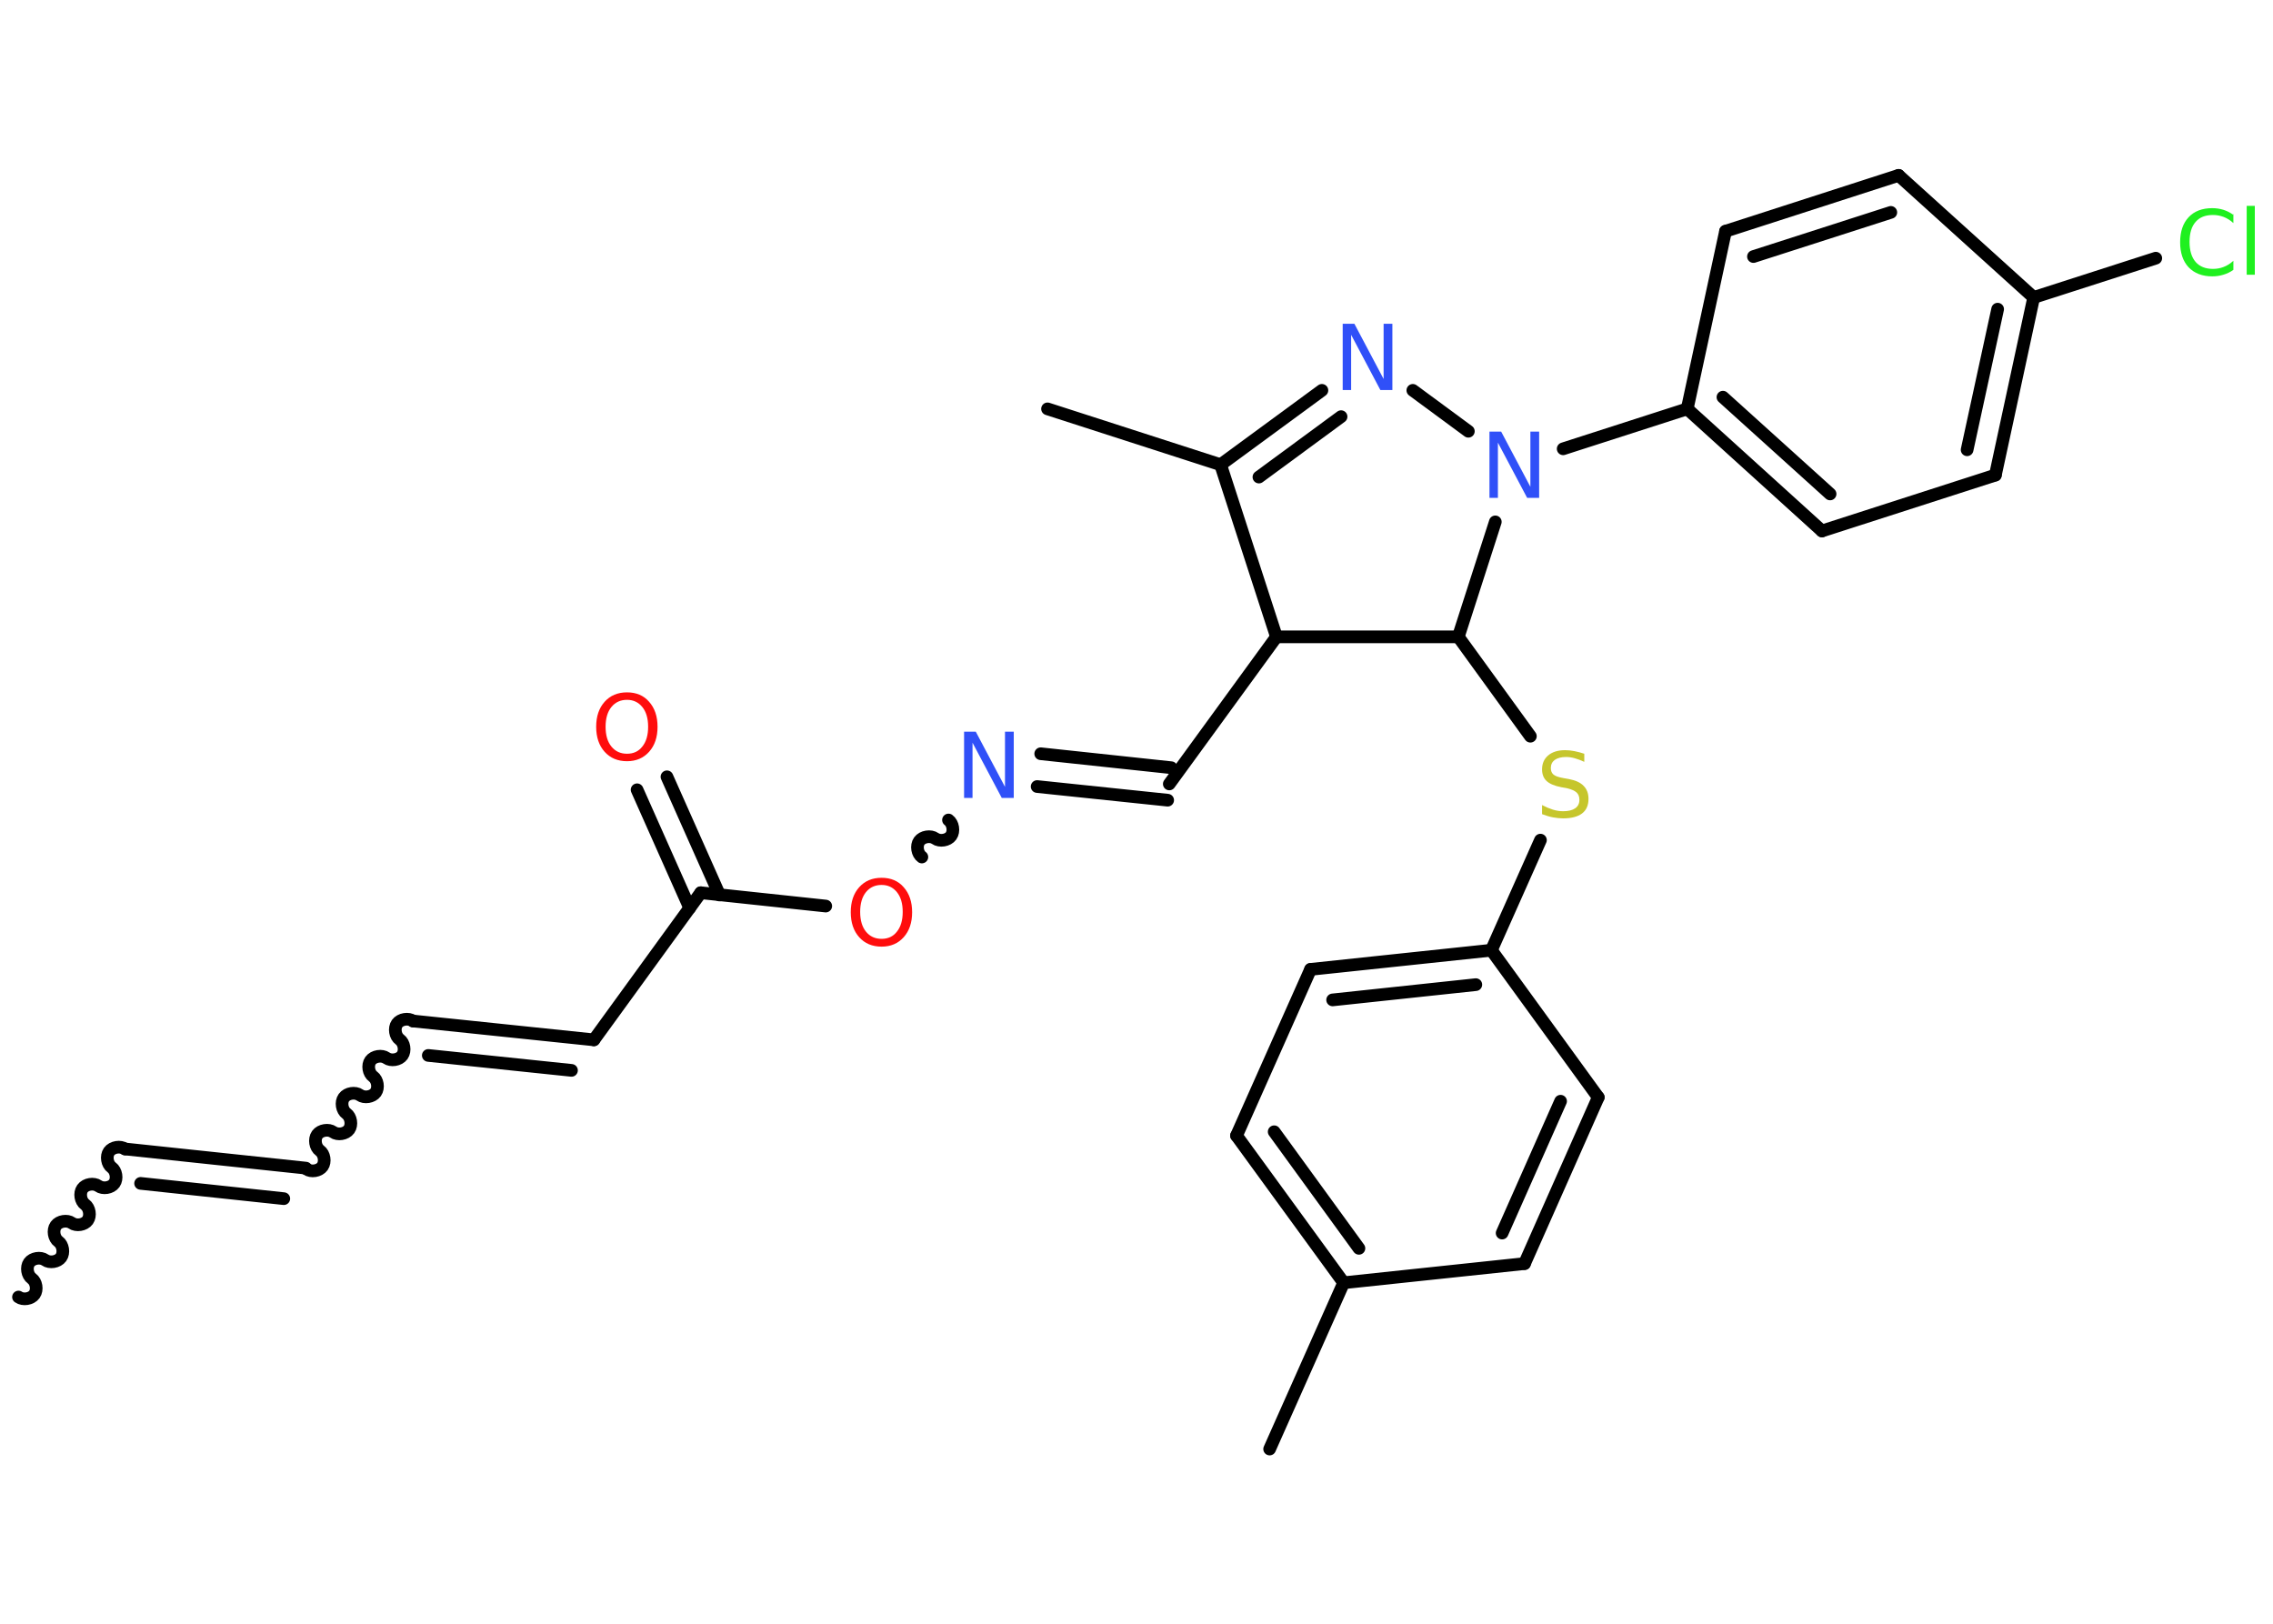 <?xml version='1.0' encoding='UTF-8'?>
<!DOCTYPE svg PUBLIC "-//W3C//DTD SVG 1.1//EN" "http://www.w3.org/Graphics/SVG/1.1/DTD/svg11.dtd">
<svg version='1.2' xmlns='http://www.w3.org/2000/svg' xmlns:xlink='http://www.w3.org/1999/xlink' width='70.0mm' height='50.0mm' viewBox='0 0 70.0 50.0'>
  <desc>Generated by the Chemistry Development Kit (http://github.com/cdk)</desc>
  <g stroke-linecap='round' stroke-linejoin='round' stroke='#000000' stroke-width='.39' fill='#3050F8'>
    <rect x='.0' y='.0' width='70.0' height='50.0' fill='#FFFFFF' stroke='none'/>
    <g id='mol1' class='mol'>
      <path id='mol1bnd1' class='bond' d='M3.85 35.38c-.14 -.1 -.39 -.06 -.49 .08c-.1 .14 -.06 .39 .08 .49c.14 .1 .18 .35 .08 .49c-.1 .14 -.35 .18 -.49 .08c-.14 -.1 -.39 -.06 -.49 .08c-.1 .14 -.06 .39 .08 .49c.14 .1 .18 .35 .08 .49c-.1 .14 -.35 .18 -.49 .08c-.14 -.1 -.39 -.06 -.49 .08c-.1 .14 -.06 .39 .08 .49c.14 .1 .18 .35 .08 .49c-.1 .14 -.35 .18 -.49 .08c-.14 -.1 -.39 -.06 -.49 .08c-.1 .14 -.06 .39 .08 .49c.14 .1 .18 .35 .08 .49c-.1 .14 -.35 .18 -.49 .08' fill='none' stroke='#000000' stroke-width='.39'/>
      <g id='mol1bnd2' class='bond'>
        <line x1='3.85' y1='35.38' x2='9.42' y2='35.97'/>
        <line x1='4.33' y1='36.44' x2='8.74' y2='36.91'/>
      </g>
      <path id='mol1bnd3' class='bond' d='M12.72 31.44c-.14 -.1 -.39 -.06 -.49 .08c-.1 .14 -.06 .39 .08 .49c.14 .1 .18 .35 .08 .49c-.1 .14 -.35 .18 -.49 .08c-.14 -.1 -.39 -.06 -.49 .08c-.1 .14 -.06 .39 .08 .49c.14 .1 .18 .35 .08 .49c-.1 .14 -.35 .18 -.49 .08c-.14 -.1 -.39 -.06 -.49 .08c-.1 .14 -.06 .39 .08 .49c.14 .1 .18 .35 .08 .49c-.1 .14 -.35 .18 -.49 .08c-.14 -.1 -.39 -.06 -.49 .08c-.1 .14 -.06 .39 .08 .49c.14 .1 .18 .35 .08 .49c-.1 .14 -.35 .18 -.49 .08' fill='none' stroke='#000000' stroke-width='.39'/>
      <g id='mol1bnd4' class='bond'>
        <line x1='12.72' y1='31.44' x2='18.29' y2='32.02'/>
        <line x1='13.19' y1='32.5' x2='17.6' y2='32.96'/>
      </g>
      <line id='mol1bnd5' class='bond' x1='18.29' y1='32.02' x2='21.58' y2='27.49'/>
      <g id='mol1bnd6' class='bond'>
        <line x1='21.24' y1='27.96' x2='19.62' y2='24.32'/>
        <line x1='22.16' y1='27.56' x2='20.54' y2='23.92'/>
      </g>
      <line id='mol1bnd7' class='bond' x1='21.58' y1='27.49' x2='25.43' y2='27.9'/>
      <path id='mol1bnd8' class='bond' d='M29.21 25.25c.14 .1 .18 .35 .08 .49c-.1 .14 -.35 .18 -.49 .08c-.14 -.1 -.39 -.06 -.49 .08c-.1 .14 -.06 .39 .08 .49' fill='none' stroke='#000000' stroke-width='.39'/>
      <g id='mol1bnd9' class='bond'>
        <line x1='32.05' y1='23.21' x2='36.07' y2='23.64'/>
        <line x1='31.94' y1='24.22' x2='35.96' y2='24.64'/>
      </g>
      <line id='mol1bnd10' class='bond' x1='36.01' y1='24.14' x2='39.31' y2='19.61'/>
      <line id='mol1bnd11' class='bond' x1='39.31' y1='19.61' x2='37.59' y2='14.31'/>
      <line id='mol1bnd12' class='bond' x1='37.59' y1='14.31' x2='32.26' y2='12.59'/>
      <g id='mol1bnd13' class='bond'>
        <line x1='40.71' y1='12.02' x2='37.59' y2='14.31'/>
        <line x1='41.3' y1='12.83' x2='38.77' y2='14.69'/>
      </g>
      <line id='mol1bnd14' class='bond' x1='43.51' y1='12.02' x2='45.22' y2='13.28'/>
      <line id='mol1bnd15' class='bond' x1='48.14' y1='13.82' x2='51.96' y2='12.59'/>
      <g id='mol1bnd16' class='bond'>
        <line x1='51.96' y1='12.59' x2='56.11' y2='16.35'/>
        <line x1='53.06' y1='12.23' x2='56.36' y2='15.21'/>
      </g>
      <line id='mol1bnd17' class='bond' x1='56.11' y1='16.35' x2='61.45' y2='14.63'/>
      <g id='mol1bnd18' class='bond'>
        <line x1='61.45' y1='14.63' x2='62.63' y2='9.16'/>
        <line x1='60.58' y1='13.85' x2='61.52' y2='9.52'/>
      </g>
      <line id='mol1bnd19' class='bond' x1='62.63' y1='9.16' x2='66.39' y2='7.95'/>
      <line id='mol1bnd20' class='bond' x1='62.63' y1='9.16' x2='58.47' y2='5.4'/>
      <g id='mol1bnd21' class='bond'>
        <line x1='58.47' y1='5.4' x2='53.14' y2='7.12'/>
        <line x1='58.23' y1='6.54' x2='54.0' y2='7.9'/>
      </g>
      <line id='mol1bnd22' class='bond' x1='51.96' y1='12.59' x2='53.14' y2='7.12'/>
      <line id='mol1bnd23' class='bond' x1='46.05' y1='16.07' x2='44.91' y2='19.61'/>
      <line id='mol1bnd24' class='bond' x1='39.31' y1='19.61' x2='44.91' y2='19.61'/>
      <line id='mol1bnd25' class='bond' x1='44.91' y1='19.61' x2='47.13' y2='22.67'/>
      <line id='mol1bnd26' class='bond' x1='47.44' y1='25.87' x2='45.93' y2='29.26'/>
      <g id='mol1bnd27' class='bond'>
        <line x1='45.93' y1='29.26' x2='40.36' y2='29.85'/>
        <line x1='45.45' y1='30.32' x2='41.04' y2='30.79'/>
      </g>
      <line id='mol1bnd28' class='bond' x1='40.36' y1='29.85' x2='38.08' y2='34.97'/>
      <g id='mol1bnd29' class='bond'>
        <line x1='38.08' y1='34.97' x2='41.38' y2='39.5'/>
        <line x1='39.24' y1='34.85' x2='41.85' y2='38.44'/>
      </g>
      <line id='mol1bnd30' class='bond' x1='41.38' y1='39.5' x2='39.1' y2='44.62'/>
      <line id='mol1bnd31' class='bond' x1='41.38' y1='39.5' x2='46.95' y2='38.91'/>
      <g id='mol1bnd32' class='bond'>
        <line x1='46.95' y1='38.91' x2='49.22' y2='33.79'/>
        <line x1='46.26' y1='37.97' x2='48.06' y2='33.91'/>
      </g>
      <line id='mol1bnd33' class='bond' x1='45.93' y1='29.26' x2='49.22' y2='33.79'/>
      <path id='mol1atm7' class='atom' d='M19.31 21.55q-.3 .0 -.48 .22q-.18 .22 -.18 .61q.0 .39 .18 .61q.18 .22 .48 .22q.3 .0 .47 -.22q.18 -.22 .18 -.61q.0 -.39 -.18 -.61q-.18 -.22 -.47 -.22zM19.31 21.32q.43 .0 .68 .29q.26 .29 .26 .77q.0 .48 -.26 .77q-.26 .29 -.68 .29q-.43 .0 -.69 -.29q-.26 -.29 -.26 -.77q.0 -.48 .26 -.77q.26 -.29 .69 -.29z' stroke='none' fill='#FF0D0D'/>
      <path id='mol1atm8' class='atom' d='M27.15 27.25q-.3 .0 -.48 .22q-.18 .22 -.18 .61q.0 .39 .18 .61q.18 .22 .48 .22q.3 .0 .47 -.22q.18 -.22 .18 -.61q.0 -.39 -.18 -.61q-.18 -.22 -.47 -.22zM27.15 27.03q.43 .0 .68 .29q.26 .29 .26 .77q.0 .48 -.26 .77q-.26 .29 -.68 .29q-.43 .0 -.69 -.29q-.26 -.29 -.26 -.77q.0 -.48 .26 -.77q.26 -.29 .69 -.29z' stroke='none' fill='#FF0D0D'/>
      <path id='mol1atm9' class='atom' d='M29.68 22.53h.37l.9 1.7v-1.7h.27v2.04h-.37l-.9 -1.7v1.7h-.26v-2.04z' stroke='none'/>
      <path id='mol1atm14' class='atom' d='M41.34 9.97h.37l.9 1.7v-1.7h.27v2.04h-.37l-.9 -1.7v1.7h-.26v-2.04z' stroke='none'/>
      <path id='mol1atm15' class='atom' d='M45.86 13.29h.37l.9 1.7v-1.7h.27v2.04h-.37l-.9 -1.7v1.7h-.26v-2.04z' stroke='none'/>
      <path id='mol1atm20' class='atom' d='M68.78 6.58v.29q-.14 -.13 -.3 -.19q-.16 -.06 -.33 -.06q-.35 .0 -.53 .21q-.19 .21 -.19 .62q.0 .4 .19 .62q.19 .21 .53 .21q.18 .0 .33 -.06q.16 -.06 .3 -.19v.28q-.14 .1 -.31 .15q-.16 .05 -.34 .05q-.46 .0 -.73 -.28q-.26 -.28 -.26 -.77q.0 -.49 .26 -.77q.26 -.28 .73 -.28q.18 .0 .34 .05q.16 .05 .3 .15zM69.19 6.34h.25v2.12h-.25v-2.12z' stroke='none' fill='#1FF01F'/>
      <path id='mol1atm24' class='atom' d='M48.79 23.19v.27q-.15 -.07 -.29 -.11q-.14 -.04 -.27 -.04q-.22 .0 -.35 .09q-.12 .09 -.12 .25q.0 .13 .08 .2q.08 .07 .31 .11l.17 .03q.31 .06 .45 .21q.15 .15 .15 .4q.0 .3 -.2 .45q-.2 .15 -.58 .15q-.14 .0 -.31 -.03q-.16 -.03 -.34 -.1v-.28q.17 .09 .33 .14q.16 .05 .32 .05q.24 .0 .37 -.09q.13 -.09 .13 -.26q.0 -.15 -.09 -.23q-.09 -.08 -.3 -.13l-.17 -.03q-.31 -.06 -.45 -.19q-.14 -.13 -.14 -.36q.0 -.27 .19 -.43q.19 -.16 .52 -.16q.14 .0 .29 .03q.15 .03 .3 .08z' stroke='none' fill='#C6C62C'/>
    </g>
  </g>
</svg>
